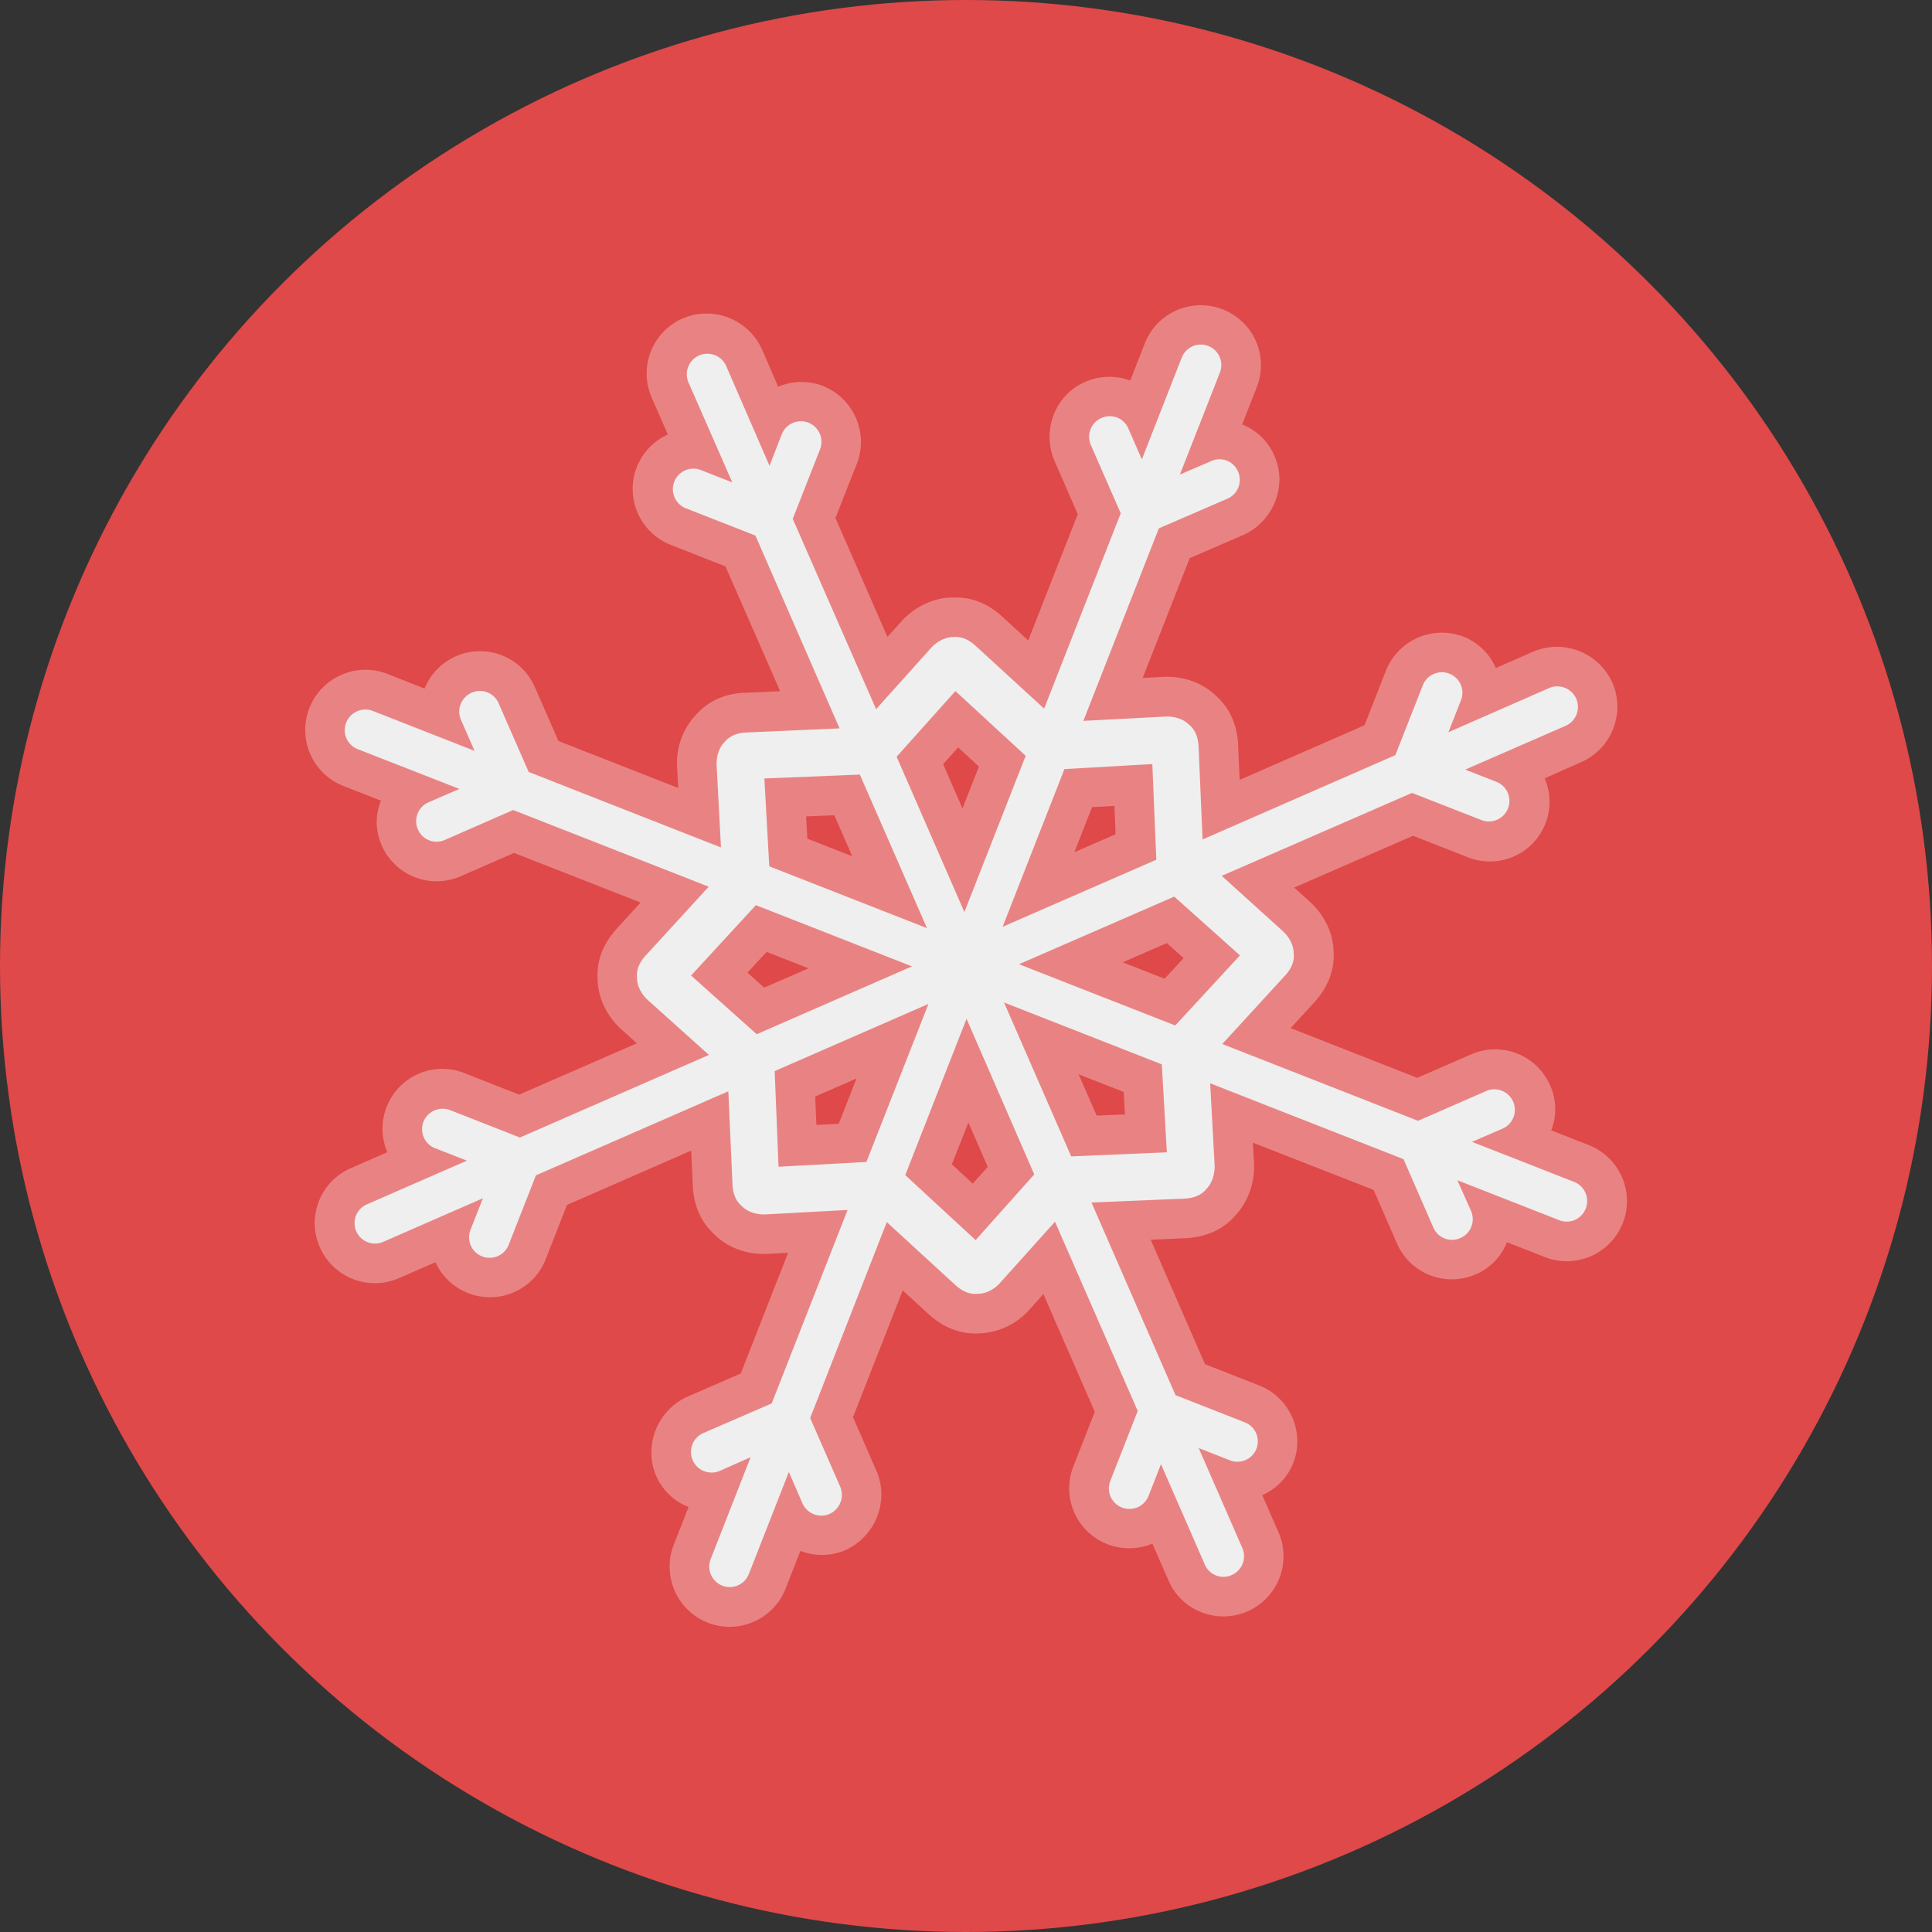 <svg xmlns="http://www.w3.org/2000/svg" viewBox="0 0 900 900"><rect x="0" y="0" width="900" height="900" fill="#333333" stroke="none"/><defs><style>.cls-1{fill:#df4949;}.cls-2{fill:#fff;opacity:0.32;}.cls-3{fill:#efefef;}</style></defs><title>14</title><g id="Layer_2" data-name="Layer 2"><g id="Snowflacks"><circle class="cls-1" cx="450" cy="450" r="450"/><path class="cls-2" d="M533.34,159.86l-6.83,17.41a28,28,0,0,0-21.11.71c-10.18,4.29-16.46,14.64-16.46,25.57a28.45,28.45,0,0,0,2.12,10.74l11,25.23c-3.33,8.5-13.87,35.36-23.06,58.83l-12.21-11.18c-8.32-7.62-16.77-9.1-23-8.82-8.81,0-17.81,4.27-24.08,11.36l-6.3,7c-10.11-23.1-20.69-47.32-24.22-55.4l9.94-25.25a27.77,27.77,0,0,0,1.93-10.15,28.13,28.13,0,0,0-17.8-26.14,27.69,27.69,0,0,0-20.75.38l-7.52-17.34a28.34,28.34,0,0,0-36.76-14.56,28,28,0,0,0-14.6,37.06s4,9.17,7.5,17.1a27.75,27.75,0,0,0-16.4,25.32,28.09,28.09,0,0,0,17.76,26.11l25.46,10L363.43,322l-16.56.73c-11.27.42-18.23,5.38-22.42,10a32.39,32.39,0,0,0-9.07,22.87c0,.68,0,1.37.06,2.07,0,0,.31,5.9.51,9.4l-55.82-21.89-10.93-25a27.86,27.86,0,0,0-51.41.58l-17.39-6.83a27.73,27.73,0,0,0-21.34.43,28,28,0,0,0,.83,51.73l17.58,6.9a27.83,27.83,0,0,0-2,9.67,27.93,27.93,0,0,0,39.27,25.47l24.74-10.81,58.94,23.11L287.23,432.7c-5.95,6.63-8.9,13.82-8.9,21.5,0,.47.06.94.08,1.41,0,.08,0,.16,0,.24s0,.06,0,.1c0,.56,0,1.13.1,1.69-.06-.56-.08-1.13-.1-1.68,0,8.46,4.07,17.2,11,23.53l7.27,6.52-54.83,23.92-25.41-10a27.86,27.86,0,0,0-36,36.81l-17,7.44a27.86,27.86,0,0,0-14.36,37,28,28,0,0,0,36.84,14.2l16.94-7.4a27.89,27.89,0,0,0,51.36-1.42s6.51-16.59,9.9-25.26L322,536c.35,7.81.73,16.56.73,16.56.61,11.25,5.34,18.06,9.78,22.19,6,6.27,15.27,9.79,24.86,9.36l9.76-.53-22.06,56.26-24.8,10.77a28.53,28.53,0,0,0-16.82,26A27,27,0,0,0,320.77,702l-6.89,17.56a28.07,28.07,0,0,0,15.86,36.36A28,28,0,0,0,366,739.94l6.85-17.48a27.83,27.83,0,0,0,20.72-.24,28.58,28.58,0,0,0,17-26,27.59,27.59,0,0,0-2.21-10.84l-11-25.2c3.34-8.52,13.93-35.53,23.16-59.06l12.2,11.19c8.56,7.63,16.81,9.12,22.9,8.83.16,0,.31,0,.47,0,.6,0,1.26,0,1.81-.11-.6.07-1.2.1-1.81.11A32.71,32.71,0,0,0,479.59,610l6.45-7.19L510,657.67c-3.41,8.69-10,25.46-10,25.46a27.59,27.59,0,0,0-1.92,10.13,27.93,27.93,0,0,0,38.74,25.81l7.46,17.06A27.49,27.49,0,0,0,559.56,751a28,28,0,0,0,36-37.23l-7.55-17.29a27.09,27.09,0,0,0,16.31-25,28,28,0,0,0-17.76-26.09l-25.22-9.89c-3.64-8.36-15.21-34.9-25.31-58l16.46-.7c11.73-.73,18.59-5.68,22.63-10.18a33.5,33.5,0,0,0,9.06-23.2c0-.36,0-.72,0-1.07,0,0-.34-6.19-.55-10.06l56.24,22,10.84,24.85a27.88,27.88,0,0,0,36.91,14.42A27.13,27.13,0,0,0,702,578.67l17.62,6.91a28,28,0,0,0,20.5-52.16l-17.51-6.87a26.89,26.89,0,0,0-.48-20.87,27.91,27.91,0,0,0-36.9-14.47l-25,10.89-59-23.16,11.07-12.08c7.15-7.92,9-15.75,9-21.74,0-.46,0-.83-.07-1.26,0,0,0-.17,0-.19,0-.65,0-1.33-.11-1.92a17,17,0,0,1,.11,1.91c0-8.65-4.22-17.52-11.28-23.79l-7.09-6.4,55.4-24.14,25.19,9.88a27.78,27.78,0,0,0,36.12-36.64L736.67,355a28.26,28.26,0,0,0,16.76-25.82,27.94,27.94,0,0,0-2.25-11,28.34,28.34,0,0,0-36.71-14.72l-17.64,7.74a27.61,27.61,0,0,0-14.91-14.55,28.08,28.08,0,0,0-36.34,15.87l-9.94,25.35-58.17,25.43c-.34-7.79-.71-16.51-.71-16.51-.65-11.39-5.43-18.19-9.94-22.3-6.09-6.21-15.36-9.67-24.91-9.17l-9.61.5L554.21,260l25-10.79A28.69,28.69,0,0,0,596,223.35a27.11,27.11,0,0,0-2.4-11.19,27.42,27.42,0,0,0-14.95-14.46l6.83-17.41a27.89,27.89,0,0,0-15.9-36.17A28,28,0,0,0,533.34,159.86Zm-87,188.31,9.69,8.92c-2.08,5.29-3.92,9.95-7.67,19.53-4.43-10.15-6.71-15.38-9-20.64Zm-57.67,31.6c2.26,5.18,4.27,9.76,8.36,19.13l-20.94-8.22c-.24-4.27-.29-5.23-.58-10.38Zm130.47-4.34c.28,6.43.32,7.83.55,13.21L500.5,397c4-10.32,6.13-15.65,8.23-21Zm-162,68,19.51,7.65-20.67,9-7.8-7Zm186.42-4.11,7.82,7-8.88,9.61L523,448.27Zm77.61,4.54v0ZM399,502.39l-8.28,21.1-10.42.56c-.26-6.45-.32-7.87-.54-13.25Zm103.45-1.95,21,8.22c.25,4.3.3,5.28.6,10.48l-13.17.56Zm-51.33,22.45,9,20.7-7,7.79-9.71-9Zm4,98.2h0Z"/><path class="cls-3" d="M733.33,550.59l-47.6-18.66,14.49-6.28a9.56,9.56,0,0,0-7.58-17.54l-32.06,14-91.2-35.76,29.25-31.9c2.73-3,4.53-6.43,4-10.54,0-3.54-2.09-7.53-5.09-10.19L569.12,408l88.64-38.63L690.07,382a9.56,9.56,0,1,0,7-17.81l-14.52-5.68,46.76-20.39a9.59,9.59,0,0,0-7.69-17.58L674.72,341.1l5.82-14.8a9.55,9.55,0,1,0-17.77-7L650,351.78,560.2,391.06l-1.86-43.42c-.23-3.9-1.37-7.64-4.59-10.17-2.44-2.54-6.84-3.88-10.85-3.66l-38.22,2,35.16-89.69,32-13.84a9.55,9.55,0,0,0,4.91-12.53,9.33,9.33,0,0,0-12.58-4.93l-14.53,6.24,18.63-47.5a9.54,9.54,0,0,0-17.76-7L531.92,214l-6.26-14.31a9.37,9.37,0,0,0-12.61-4.94,9.55,9.55,0,0,0-4.91,12.53l13.94,31.83-35.68,91-32-29.33c-2.93-2.68-6.4-4.41-10.44-4-3.64,0-7.64,2.13-10.31,5.14l-25.53,28.44L369.29,241.7,382,209.32a9.57,9.57,0,0,0-17.82-7L358.47,217l-20.32-46.79a9.58,9.58,0,0,0-17.54,7.68l20.52,46.82-14.79-5.8a9.57,9.57,0,0,0-7,17.81l32.56,12.76,39.2,89.83-43.42,1.92c-3.93.14-7.63,1.32-10.2,4.53-2.56,2.49-3.87,6.8-3.63,10.89l2,38.13L246.27,359.6l-14-32a9.46,9.46,0,0,0-12.53-4.91,9.57,9.57,0,0,0-5,12.63l6.33,14.46-47.46-18.62a9.58,9.58,0,0,0-12.35,5.53,9.46,9.46,0,0,0,5.37,12.29L214,367.51l-14.32,6.22a9.57,9.57,0,0,0-5,12.63,9.43,9.43,0,0,0,12.55,4.91l31.83-13.93,91.08,35.72-29.37,32.08c-2.67,3-4.45,6.28-4,10.43-.12,3.57,2.05,7.58,5,10.29l28.47,25.57L242.22,529.9l-32.54-12.76a9.63,9.63,0,0,0-12.41,5.41,9.5,9.5,0,0,0,5.46,12.34l14.77,5.79-46.76,20.44a9.52,9.52,0,0,0,7.61,17.45l46.6-20.37-5.77,14.68a9.55,9.55,0,0,0,17.78,7l12.69-32.36,89.64-39.15,1.93,43.42c.22,4,1.37,7.67,4.54,10.2,2.48,2.62,6.89,3.9,10.83,3.73l38.25-2.07L359.5,653.75l-31.83,13.82a9.6,9.6,0,1,0,7.63,17.62l14.37-6.38-18.6,47.45a9.54,9.54,0,1,0,17.76,7l18.65-47.55,6.34,14.61a9.62,9.62,0,0,0,12.58,4.94,9.75,9.75,0,0,0,5-12.69l-14-32L413.1,569.3l32,29.37c2.93,2.62,6.33,4.48,10.42,4,3.59.08,7.62-2,10.3-5l25.64-28.55L530,657.3l-12.77,32.56a9.56,9.56,0,0,0,17.8,7l5.8-14.8,20.4,46.71a9.4,9.4,0,0,0,12.58,4.93,9.54,9.54,0,0,0,4.92-12.55l-20.33-46.59,14.58,5.72a9.49,9.49,0,1,0,6.93-17.68l-32.32-12.68-39.13-89.74,43.37-1.81c4-.25,7.65-1.37,10.19-4.54,2.63-2.62,3.92-7,3.8-10.92l-2.08-38.27,90.07,35.33,13.9,31.85a9.43,9.43,0,0,0,12.55,4.92,9.56,9.56,0,0,0,5-12.63L678.9,549.8l47.43,18.6a9.48,9.48,0,0,0,12.34-5.34A9.59,9.59,0,0,0,733.33,550.59ZM577.62,445.05l-30.15,32.66L474.7,449.17,547,417.67ZM536.8,355.93l1.86,44.57-71.6,31.23,28.8-73.47Zm-91.73-34,32.73,30.15-28.55,72.8-31.57-72.37Zm-89,40.71,44.48-1.81,31.28,71.54-73.47-28.8Zm-34.14,91.79,30.18-32.77,72.73,28.51-72.34,31.61Zm40.75,89.09-1.81-44.56,71.65-31.31L403.6,541.29Zm91.8,34.16L421.7,547.41l28.55-72.81,31.55,72.48Zm89.09-40.89L499,538.69,467.72,467l73.49,28.82Z"/></g></g></svg>